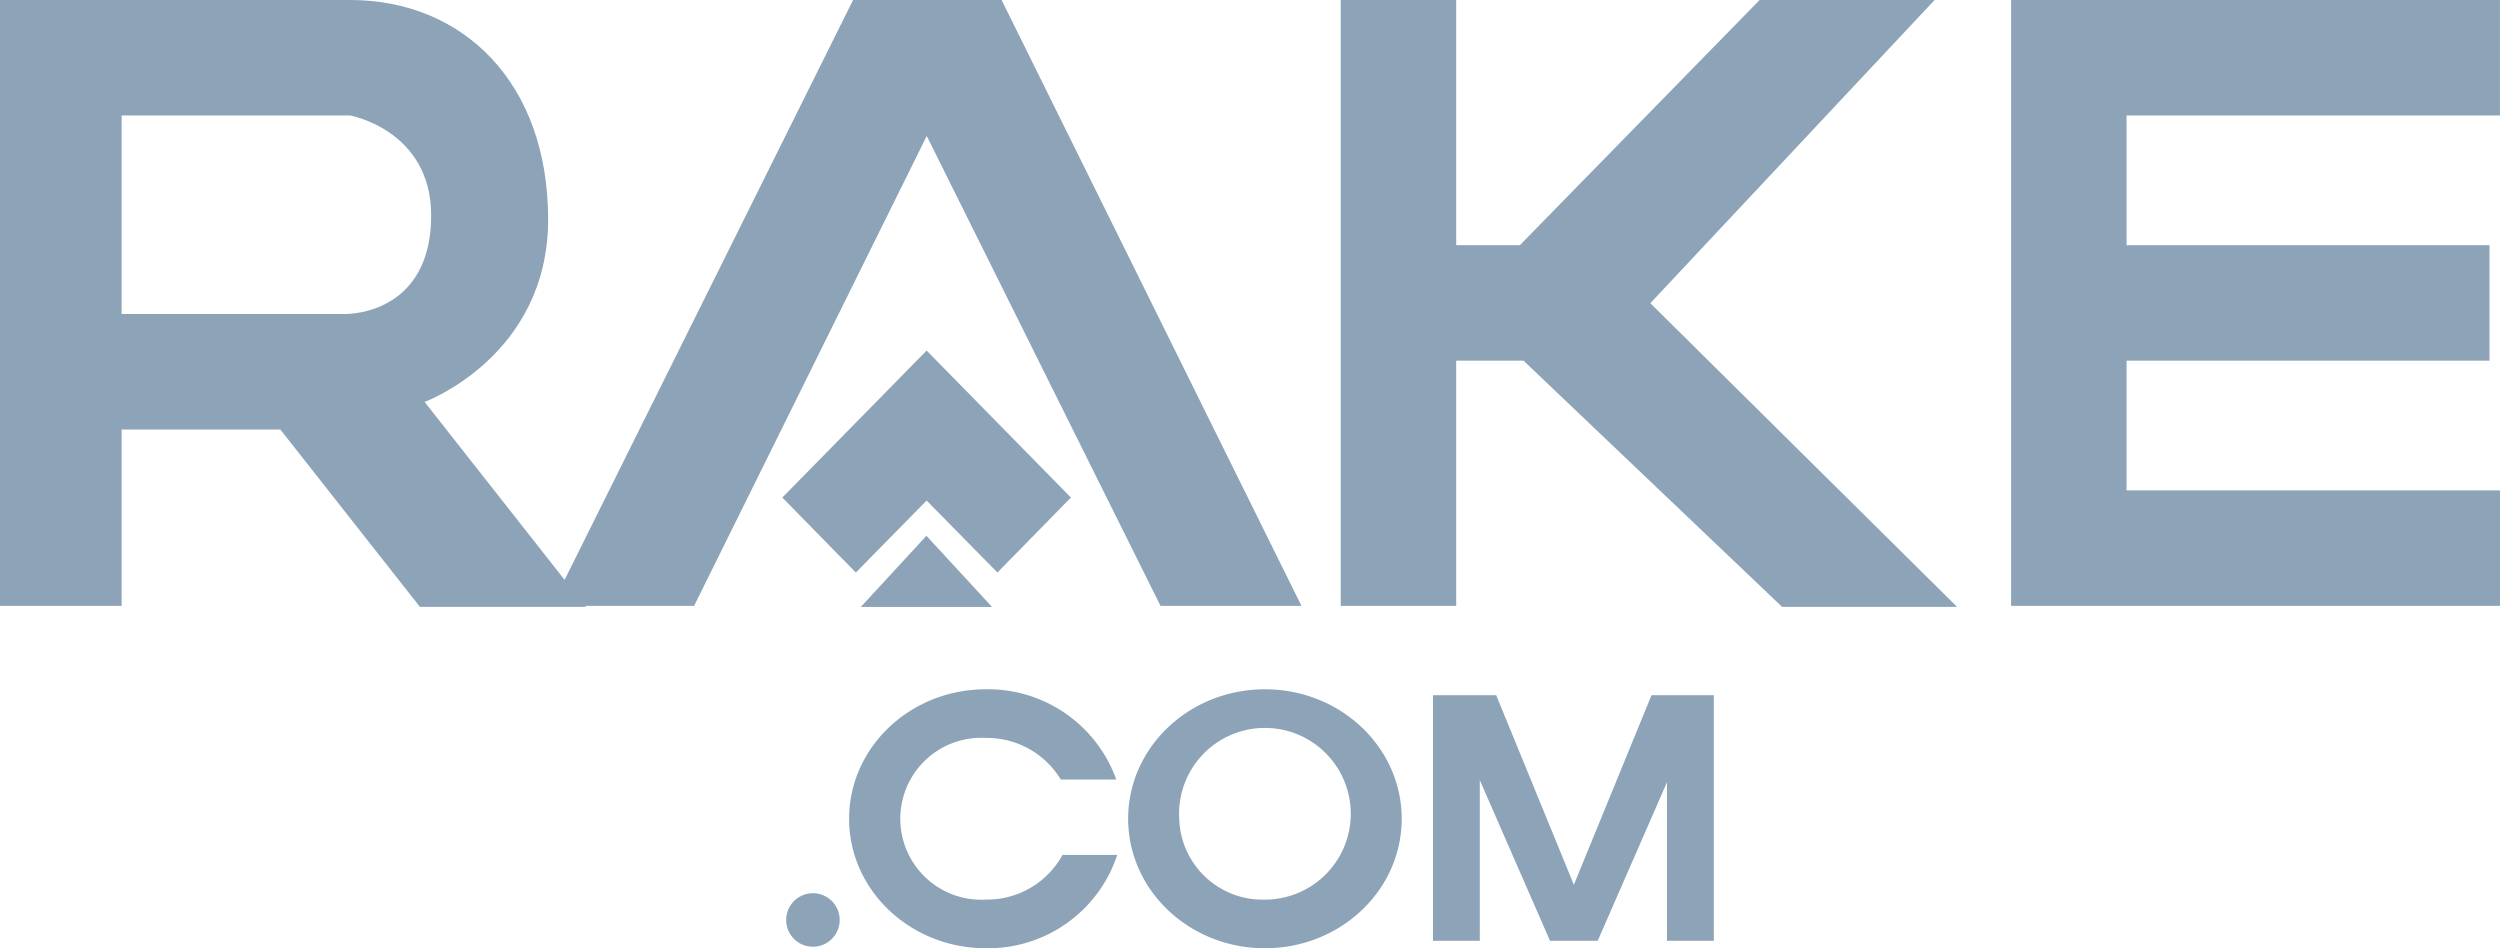 <svg id="Group_16" data-name="Group 16" xmlns="http://www.w3.org/2000/svg" xmlns:xlink="http://www.w3.org/1999/xlink" width="210.916" height="80" viewBox="0 0 210.916 80">
  <defs>
    <clipPath id="clip-path">
      <rect id="Rectangle_23" data-name="Rectangle 23" width="210.915" height="80" fill="#8ca3b8"/>
    </clipPath>
  </defs>
  <g id="Group_10" data-name="Group 10" clip-path="url(#clip-path)">
    <path id="Path_40" data-name="Path 40" d="M83.865,0H71.972L47.633,48.92,35.821,33.908s10.423-3.825,10.423-15.4S39.033,0,29.543,0H0V51.116H10.262V36.236H23.651L35.427,51.2h14l-.068-.086h9.2L78.186,11.472,97.91,51.116H109.8L84.5,0ZM24.293,9.742h5.251s6.832,1.236,6.832,8.448-5.314,8.3-7.275,8.3H10.262V9.742Z" fill="#8ca3b8"/>
    <path id="Path_41" data-name="Path 41" d="M680.63,25.579,704.614,0H689.851L669.623,20.686h-5.37V0H654.51V51.115h9.742V30.429h5.679L691.749,51.2h14.762Z" transform="translate(-541.398 0)" fill="#8ca3b8"/>
    <path id="Path_42" data-name="Path 42" d="M991.508,41.373V30.428h30.619V20.686H991.508V9.742h31.5V0H981.766V51.115h41.247V41.373Z" transform="translate(-812.097 0.001)" fill="#8ca3b8"/>
    <path id="Path_43" data-name="Path 43" d="M381.9,183.546l6.2,6.326,5.973-6.073,5.973,6.073,6.2-6.326-12.173-12.4Z" transform="translate(-315.897 -141.57)" fill="#8ca3b8"/>
    <path id="Path_44" data-name="Path 44" d="M425.769,261.563l-5.535,6H431.3Z" transform="translate(-347.609 -216.36)" fill="#8ca3b8"/>
    <path id="Path_45" data-name="Path 45" d="M722.49,339.381h-4.513l-6.551,15.993-6.552-15.993H699.54V360.1h3.949V346.542l5.923,13.558h4.026l5.846-13.382V360.1h3.949V339.381Z" transform="translate(-578.645 -280.729)" fill="#8ca3b8"/>
    <path id="Path_46" data-name="Path 46" d="M573.8,347.418c0-6.033-5.166-10.924-11.539-10.924s-11.539,4.891-11.539,10.924,5.166,10.924,11.539,10.924,11.539-4.891,11.539-10.924m-18.77,0a7.243,7.243,0,1,1,7.231,6.821,7.035,7.035,0,0,1-7.231-6.821" transform="translate(-455.544 -278.341)" fill="#8ca3b8"/>
    <path id="Path_47" data-name="Path 47" d="M437.132,350.469h-4.615a7.284,7.284,0,0,1-6.467,3.769,6.832,6.832,0,1,1,0-13.642,7.306,7.306,0,0,1,6.324,3.513h4.676a11.493,11.493,0,0,0-11-7.616c-6.373,0-11.539,4.891-11.539,10.924s5.166,10.924,11.539,10.924a11.473,11.473,0,0,0,11.082-7.872" transform="translate(-342.875 -278.341)" fill="#8ca3b8"/>
    <path id="Path_48" data-name="Path 48" d="M388.31,438.31a2.257,2.257,0,1,0-2.257,2.257,2.257,2.257,0,0,0,2.257-2.257" transform="translate(-317.469 -360.695)" fill="#8ca3b8"/>
  </g>
</svg>
